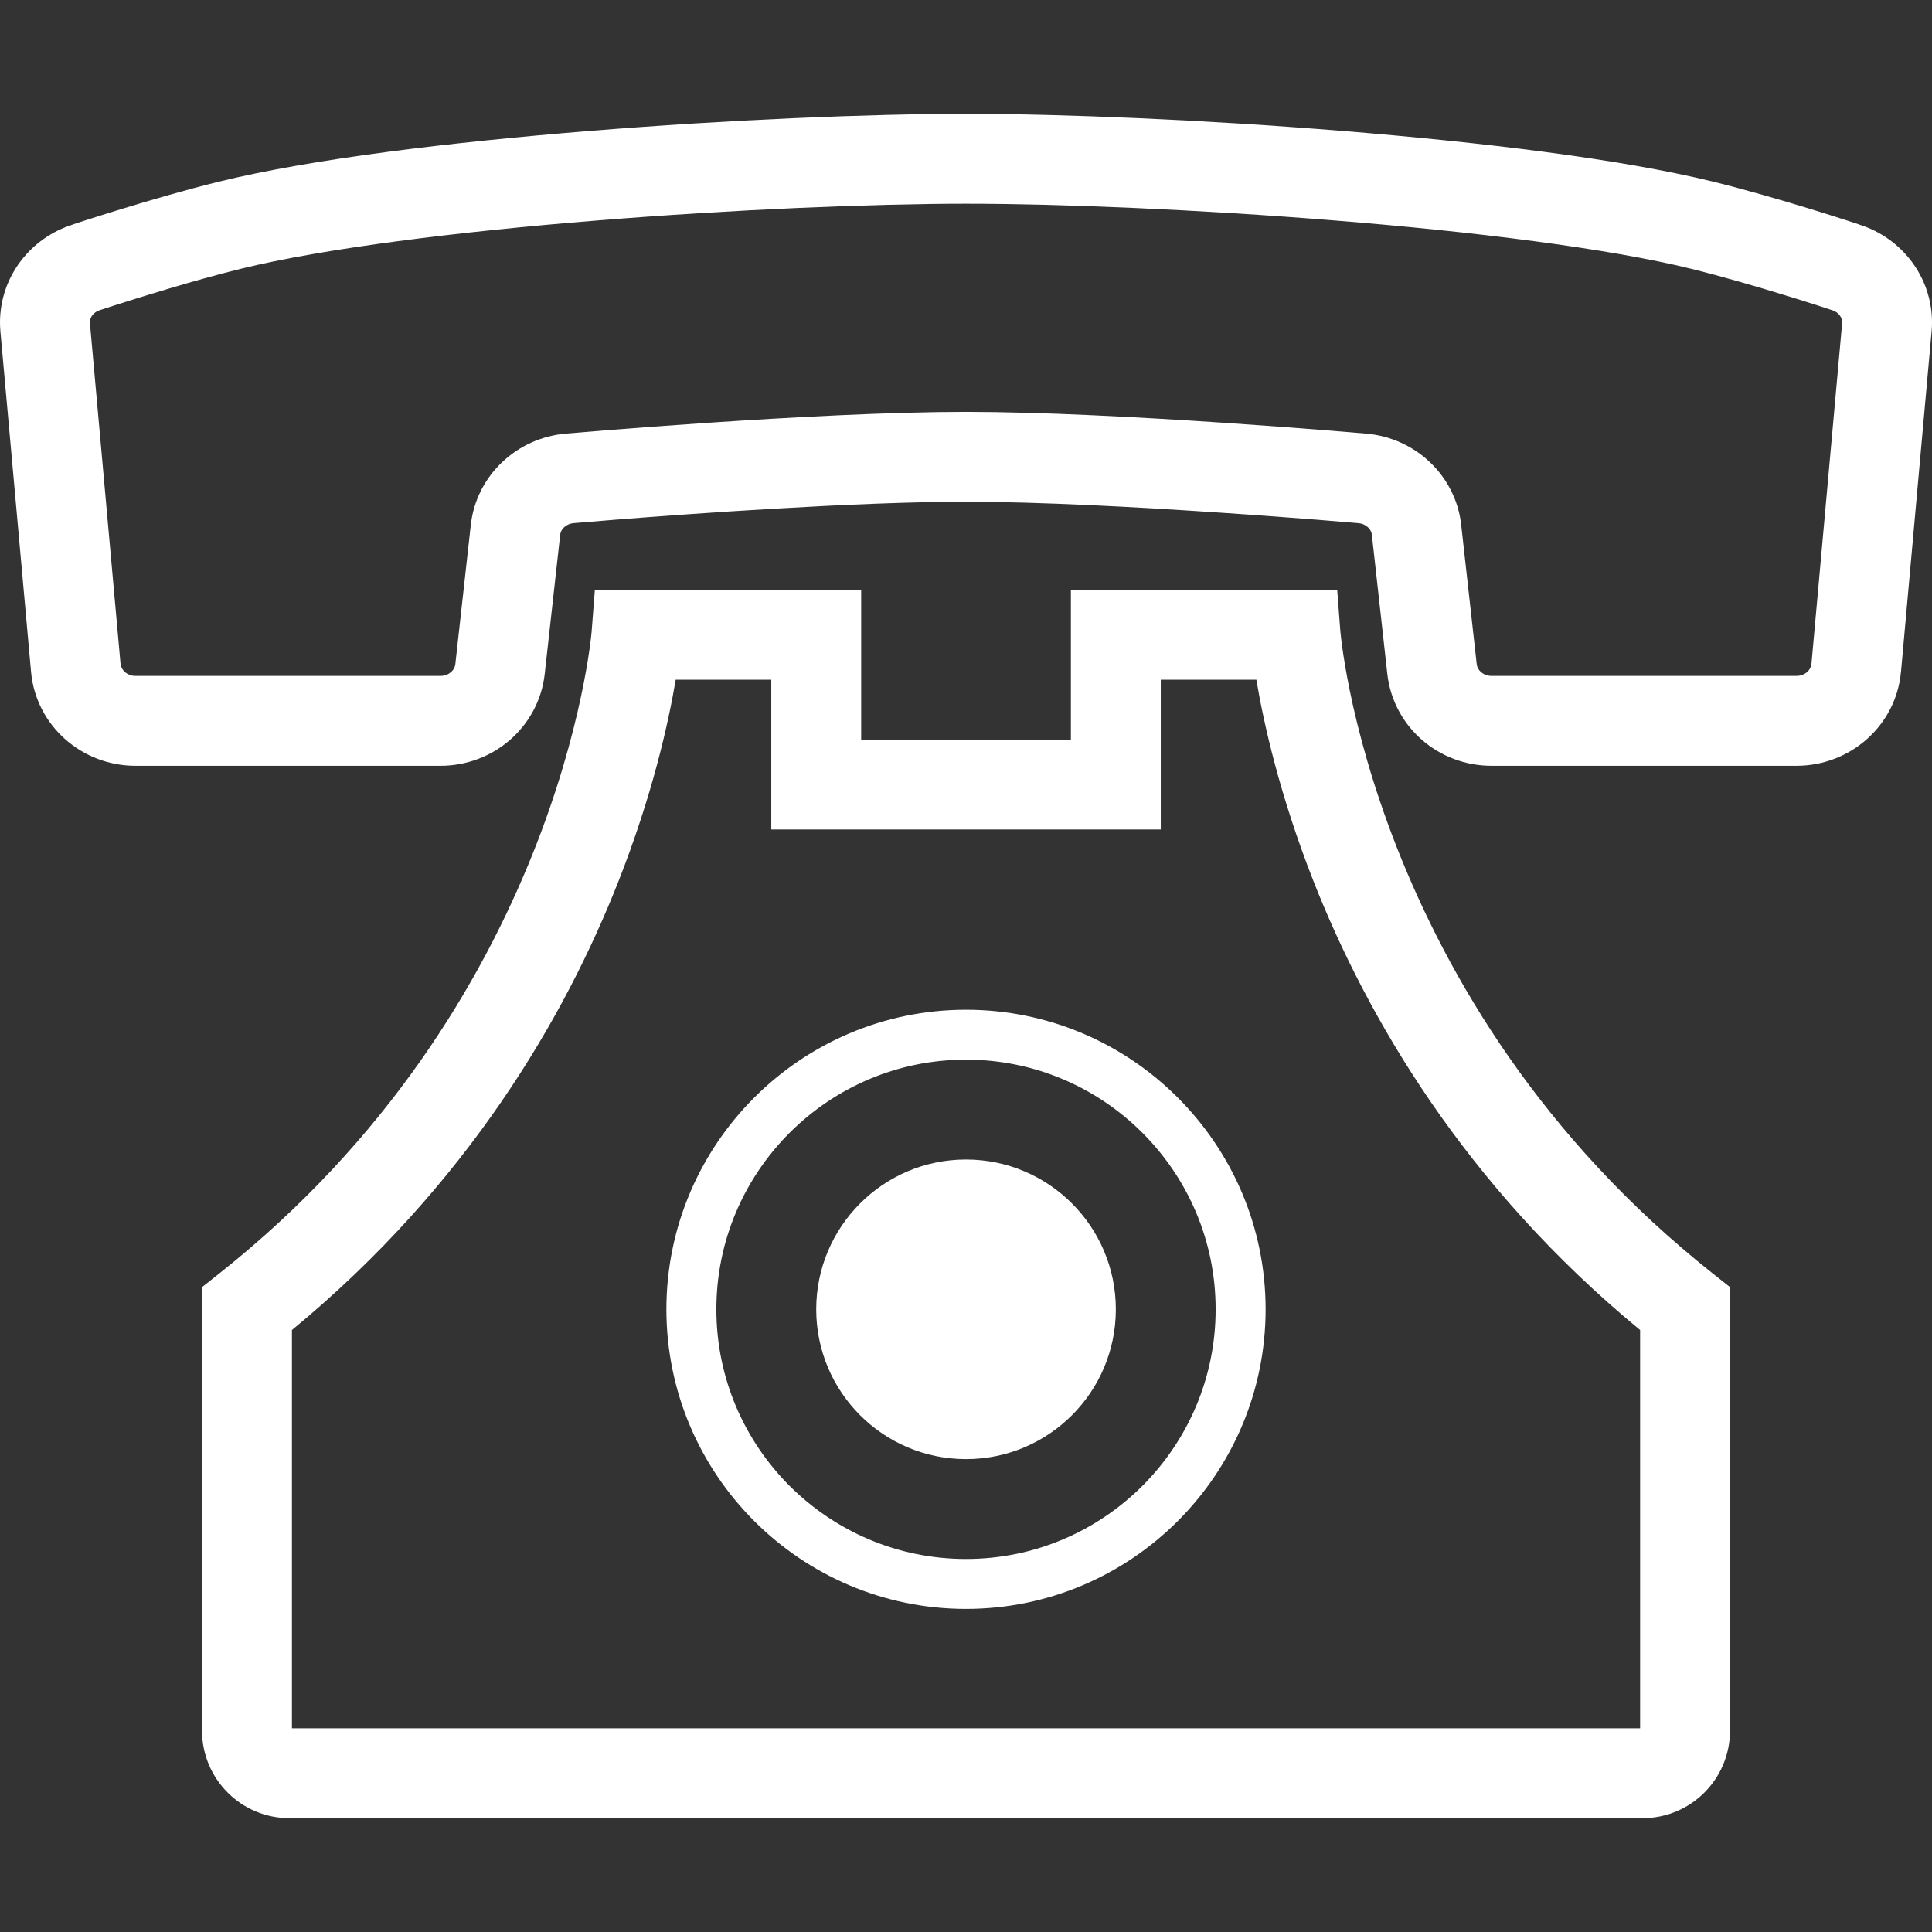 <svg width="38" height="38" viewBox="0 0 38 38" fill="none" xmlns="http://www.w3.org/2000/svg">
<rect x="0" y="0" width="38" height="38" fill="#333333" stroke="none"/>
<path d="M26.861 8.528C26.862 8.528 26.862 8.528 26.863 8.528H26.866L26.861 8.528Z" fill="white"/>
<path d="M36.556 4.413L36.556 4.411C36.545 4.407 35.003 3.895 33.692 3.572C31.863 3.124 29.162 2.8 26.415 2.576C23.671 2.354 20.903 2.239 19 2.239C17.097 2.239 14.33 2.354 11.586 2.576C8.838 2.8 6.137 3.124 4.309 3.572C2.998 3.895 1.455 4.407 1.443 4.411L1.444 4.413C0.597 4.673 0.001 5.447 0 6.34C0 6.398 0.003 6.459 0.008 6.52V6.519L0.611 13.216V13.218C0.659 13.746 0.914 14.214 1.282 14.539C1.65 14.866 2.138 15.062 2.663 15.062H8.665C9.182 15.062 9.665 14.872 10.031 14.553C10.398 14.234 10.657 13.776 10.714 13.255L11.018 10.52V10.519C11.024 10.465 11.047 10.416 11.094 10.372C11.14 10.328 11.204 10.296 11.283 10.29L11.288 10.289C11.289 10.289 11.587 10.263 12.084 10.223C13.573 10.105 16.849 9.868 19 9.869C20.432 9.869 22.37 9.973 23.939 10.079C24.724 10.131 25.419 10.184 25.917 10.223C26.414 10.263 26.712 10.289 26.712 10.289L26.718 10.29C26.797 10.296 26.86 10.328 26.907 10.372C26.954 10.416 26.977 10.465 26.983 10.519V10.52L27.287 13.257V13.255C27.344 13.775 27.602 14.234 27.969 14.553C28.336 14.873 28.819 15.062 29.336 15.062H35.336C35.86 15.062 36.35 14.866 36.718 14.539C37.086 14.214 37.342 13.746 37.389 13.218L37.39 13.216L37.992 6.519V6.517C37.998 6.457 38 6.398 38 6.34C38 5.447 37.403 4.673 36.556 4.413ZM36.232 6.362L36.173 6.36L36.232 6.362L35.629 13.058V13.056C35.623 13.117 35.597 13.169 35.545 13.217C35.492 13.263 35.421 13.294 35.336 13.294H29.336C29.252 13.294 29.182 13.264 29.129 13.219C29.078 13.173 29.052 13.123 29.045 13.063V13.061L28.74 10.325V10.326C28.688 9.839 28.456 9.403 28.122 9.088C27.789 8.772 27.347 8.568 26.863 8.528C26.813 8.524 22.002 8.102 19 8.101C15.998 8.102 11.188 8.524 11.137 8.528C10.654 8.568 10.212 8.772 9.879 9.088C9.544 9.403 9.313 9.839 9.26 10.326V10.325L8.956 13.061C8.949 13.122 8.923 13.173 8.871 13.219C8.819 13.264 8.749 13.294 8.665 13.294H2.663C2.579 13.294 2.509 13.264 2.456 13.217C2.404 13.17 2.377 13.117 2.371 13.056L2.371 13.058L1.769 6.36V6.358L1.768 6.34C1.768 6.246 1.832 6.14 1.97 6.098L1.984 6.094L1.999 6.089C1.999 6.089 2.091 6.058 2.251 6.007C2.732 5.852 3.825 5.511 4.731 5.288C6.367 4.884 9.036 4.554 11.728 4.338C14.424 4.119 17.165 4.007 19 4.007C20.835 4.007 23.576 4.119 26.272 4.338C28.964 4.554 31.634 4.884 33.269 5.288C33.872 5.437 34.561 5.638 35.093 5.802C35.359 5.883 35.587 5.955 35.748 6.007C35.909 6.058 36 6.089 36 6.089L36.016 6.094L36.03 6.098C36.168 6.141 36.233 6.246 36.232 6.34L36.232 6.362Z" fill="white"/>
<path d="M11.134 8.528H11.137C11.138 8.528 11.138 8.528 11.139 8.528L11.134 8.528Z" fill="white"/>
<path d="M27.483 16.691C26.989 15.438 26.707 14.355 26.55 13.591C26.472 13.21 26.425 12.909 26.397 12.706C26.383 12.605 26.375 12.529 26.37 12.48L26.364 12.428L26.363 12.417L26.301 11.601H25.482H21.063V14.547H16.938V11.601H11.7L11.637 12.417H11.637C11.633 12.475 11.469 14.326 10.471 16.808C9.471 19.296 7.645 22.409 4.31 25.05L3.974 25.316V25.743C3.974 27.806 3.974 34.042 3.974 34.042C3.975 34.992 4.743 35.76 5.693 35.761H32.308C33.258 35.76 34.026 34.992 34.027 34.042C34.027 34.042 34.027 27.806 34.027 25.743V25.316L33.691 25.05C30.303 22.367 28.472 19.197 27.483 16.691ZM13.29 13.369H15.17V16.315H22.831V13.369H24.711C24.852 14.208 25.165 15.63 25.838 17.34C26.878 19.977 28.792 23.305 32.259 26.16C32.259 28.41 32.259 33.465 32.259 33.993H5.742C5.742 33.465 5.742 28.41 5.742 26.16C9.209 23.305 11.123 19.977 12.162 17.34C12.836 15.63 13.149 14.208 13.29 13.369Z" fill="white"/>
<path d="M19 31.645C22.25 31.644 24.892 29.003 24.893 25.753C24.892 22.503 22.25 19.861 19 19.86C15.75 19.861 13.108 22.503 13.107 25.753C13.108 29.003 15.75 31.644 19 31.645ZM19 20.842C20.355 20.842 21.579 21.391 22.471 22.282C23.361 23.174 23.91 24.398 23.91 25.753C23.91 27.107 23.361 28.332 22.471 29.224C21.579 30.113 20.355 30.663 19 30.663C17.645 30.663 16.421 30.113 15.529 29.224C14.639 28.332 14.09 27.107 14.09 25.753C14.09 24.398 14.639 23.174 15.529 22.282C16.421 21.391 17.645 20.842 19 20.842Z" fill="white"/>
<path d="M19 28.699C20.627 28.699 21.947 27.38 21.947 25.753C21.947 24.126 20.627 22.806 19 22.806C17.374 22.806 16.054 24.126 16.054 25.753C16.054 27.38 17.374 28.699 19 28.699Z" fill="white"/>
</svg>
